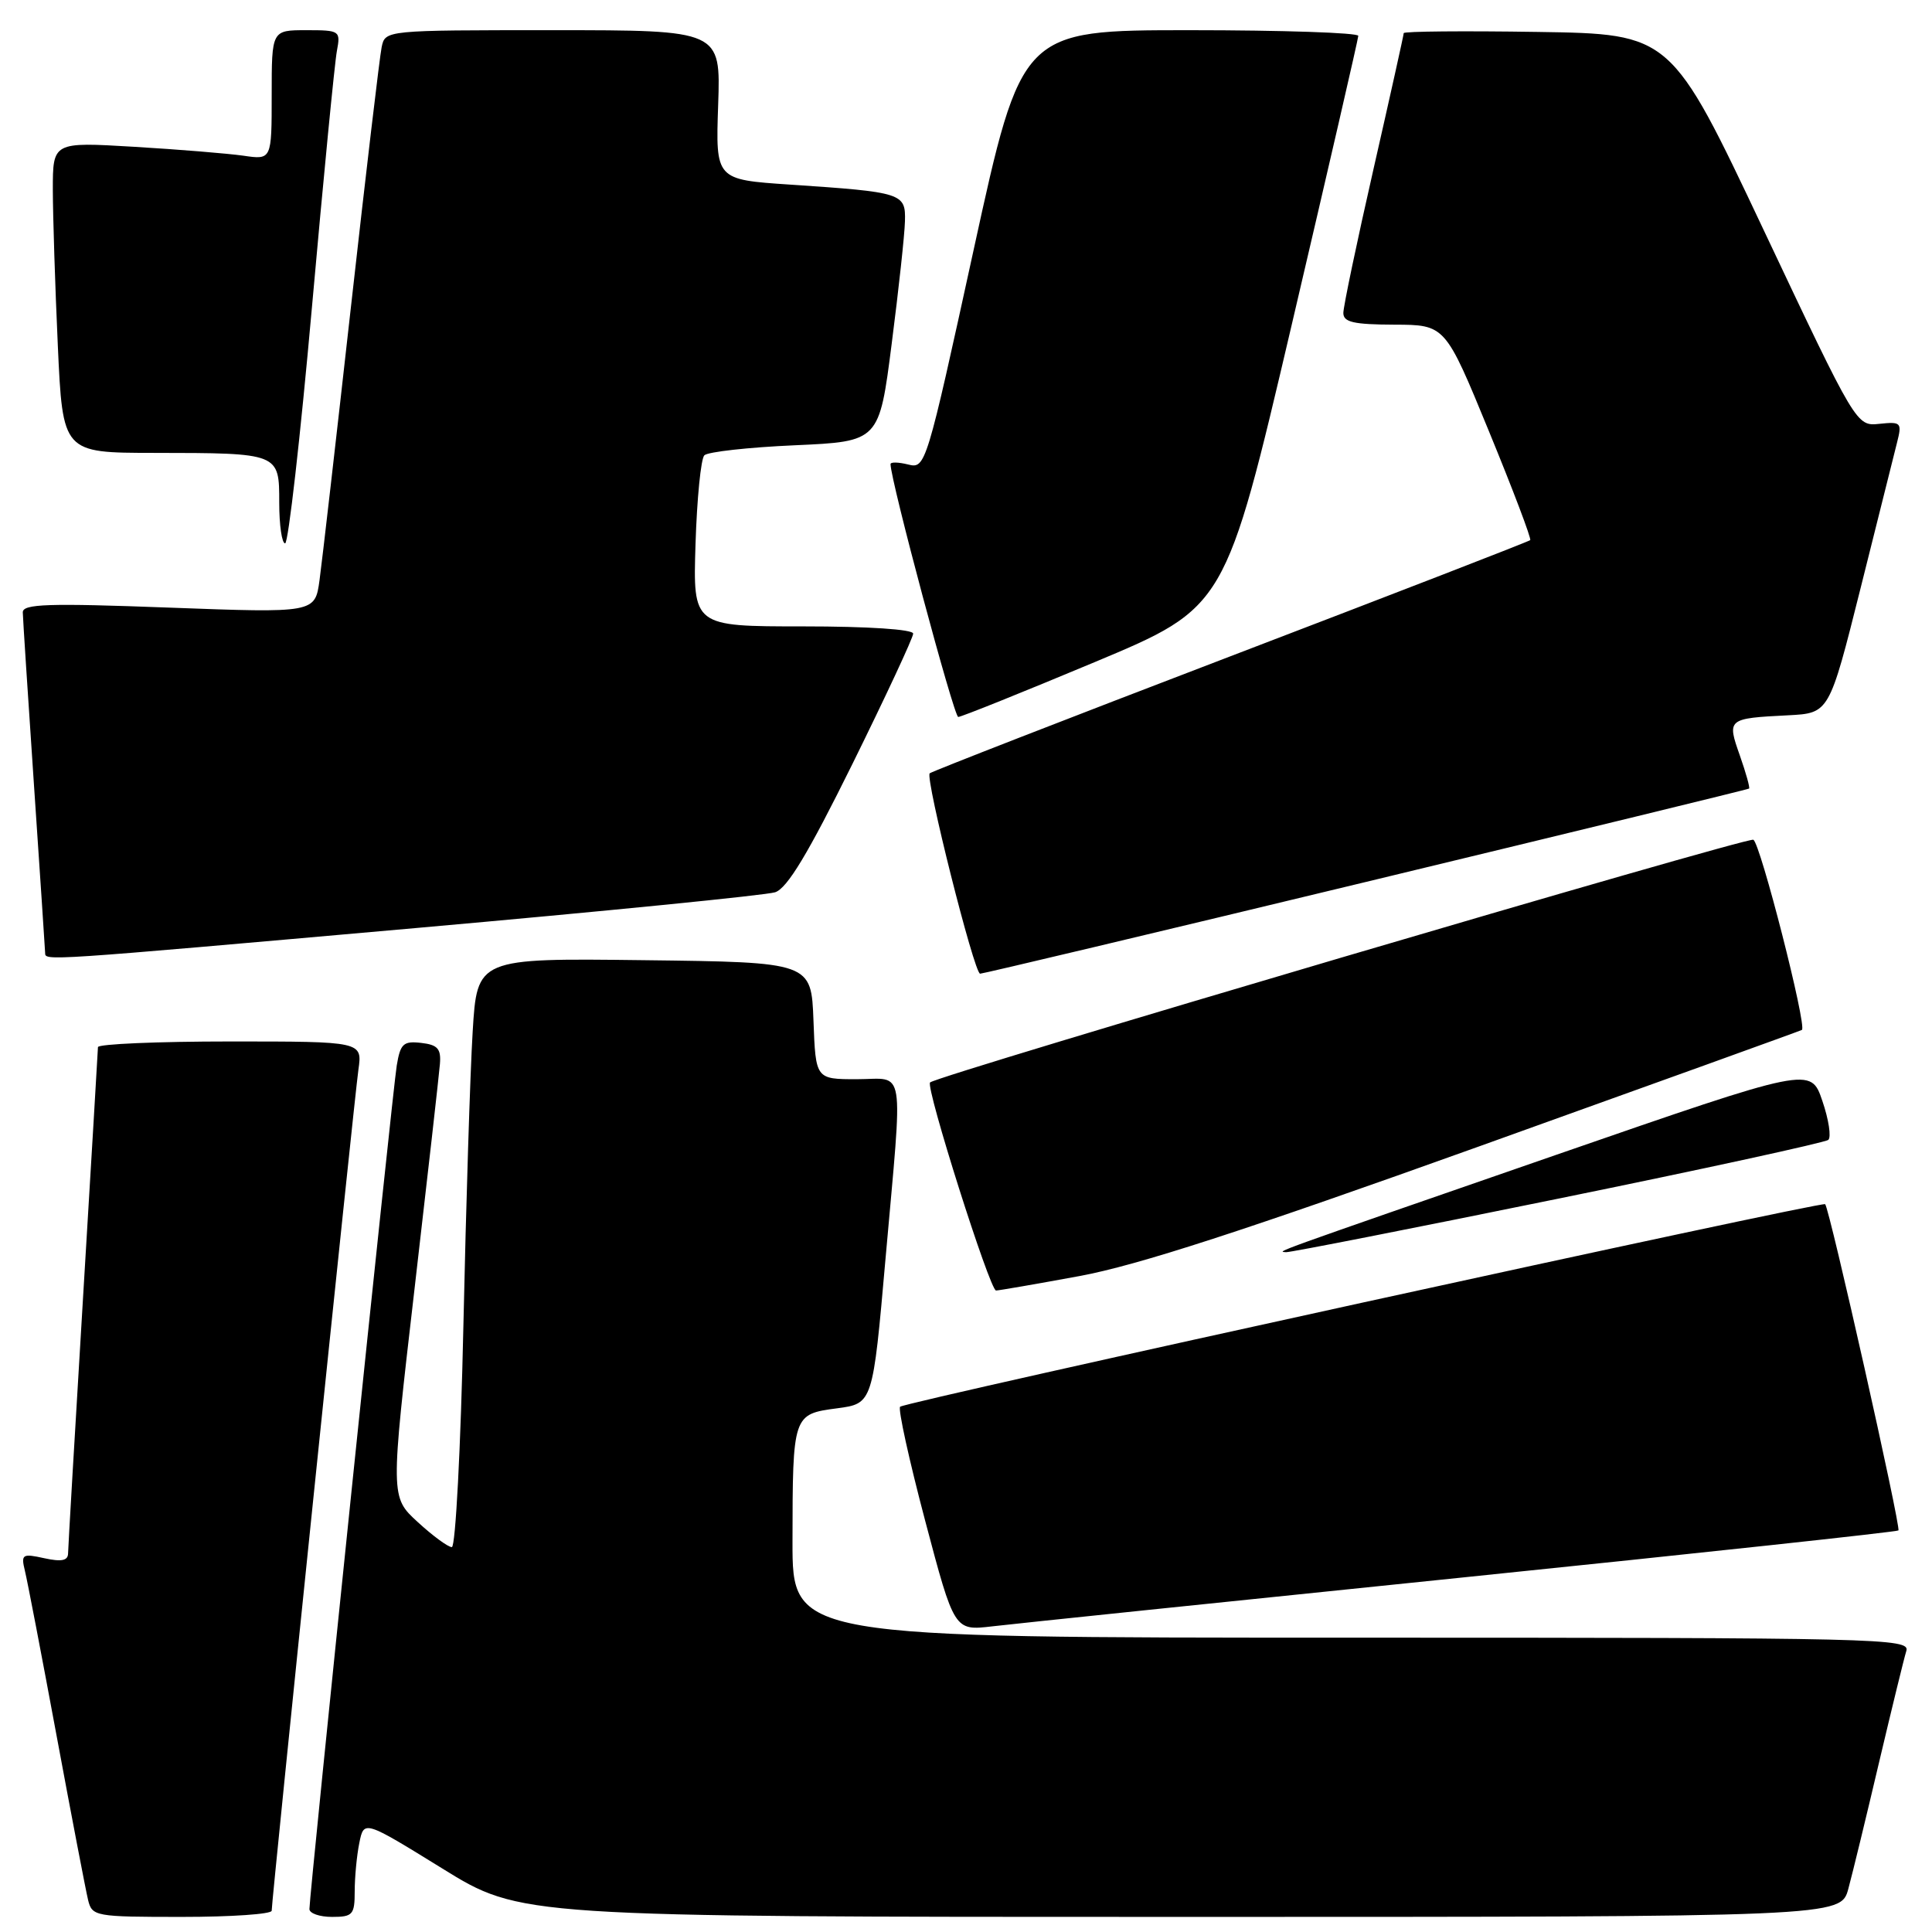 <?xml version="1.0" encoding="UTF-8" standalone="no"?>
<!DOCTYPE svg PUBLIC "-//W3C//DTD SVG 1.1//EN" "http://www.w3.org/Graphics/SVG/1.1/DTD/svg11.dtd" >
<svg xmlns="http://www.w3.org/2000/svg" xmlns:xlink="http://www.w3.org/1999/xlink" version="1.1" viewBox="0 0 256 256">
 <g >
 <path fill="currentColor"
d=" M 36.00 253.18 C 36.00 251.72 46.94 145.61 47.49 141.75 C 48.02 138.00 48.02 138.00 30.51 138.00 C 20.88 138.00 12.99 138.34 12.98 138.75 C 12.97 139.16 12.08 154.12 11.00 172.00 C 9.92 189.88 9.03 205.10 9.02 205.83 C 9.01 206.80 8.15 206.97 5.86 206.47 C 2.95 205.83 2.77 205.95 3.30 208.14 C 3.62 209.44 5.51 219.28 7.50 230.00 C 9.49 240.72 11.37 250.51 11.67 251.75 C 12.20 253.93 12.60 254.00 24.11 254.00 C 30.65 254.00 36.00 253.63 36.00 253.18 Z  M 47.00 250.62 C 47.00 248.77 47.27 245.88 47.61 244.21 C 48.22 241.17 48.22 241.17 58.60 247.58 C 68.98 254.00 68.98 254.00 156.45 254.00 C 243.92 254.00 243.92 254.00 244.92 250.25 C 245.48 248.19 247.31 240.65 248.99 233.50 C 250.68 226.35 252.30 219.71 252.60 218.75 C 253.11 217.09 249.15 217.00 179.07 217.00 C 105.00 217.00 105.00 217.00 105.01 204.25 C 105.03 187.47 105.06 187.38 110.91 186.61 C 115.65 185.98 115.65 185.98 117.34 166.74 C 119.66 140.52 120.05 143.00 113.54 143.00 C 108.08 143.00 108.08 143.00 107.79 135.25 C 107.50 127.50 107.50 127.50 85.36 127.23 C 63.22 126.96 63.22 126.96 62.63 136.73 C 62.30 142.10 61.75 159.66 61.40 175.75 C 61.05 191.85 60.36 205.00 59.87 205.00 C 59.37 205.00 57.34 203.51 55.35 201.68 C 51.73 198.36 51.73 198.36 54.91 170.93 C 56.66 155.84 58.18 142.38 58.29 141.00 C 58.46 138.97 58.00 138.44 55.81 138.19 C 53.45 137.92 53.05 138.29 52.57 141.19 C 52.02 144.49 41.00 250.99 41.00 252.96 C 41.00 253.53 42.35 254.00 44.00 254.00 C 46.74 254.00 47.00 253.71 47.00 250.62 Z  M 193.85 209.02 C 225.39 205.78 251.35 202.98 251.55 202.79 C 251.92 202.42 242.40 160.02 241.84 159.56 C 241.35 159.16 119.92 185.75 119.27 186.40 C 118.97 186.69 120.47 193.50 122.59 201.51 C 126.45 216.09 126.45 216.09 131.48 215.50 C 134.24 215.17 162.31 212.26 193.85 209.02 Z  M 143.06 169.08 C 150.70 167.67 164.88 163.07 196.00 151.90 C 219.38 143.51 238.62 136.57 238.76 136.47 C 239.47 136.03 233.22 111.57 232.32 111.27 C 231.31 110.94 124.15 142.52 123.24 143.43 C 122.62 144.05 131.16 171.00 131.98 171.00 C 132.33 171.00 137.31 170.14 143.06 169.08 Z  M 206.42 158.84 C 225.71 154.91 241.84 151.39 242.26 151.04 C 242.67 150.68 242.32 148.35 241.47 145.87 C 239.93 141.34 239.93 141.34 206.21 153.02 C 167.53 166.43 169.21 165.82 170.42 165.92 C 170.93 165.96 187.13 162.78 206.42 158.84 Z  M 181.00 116.86 C 208.78 110.16 231.62 104.60 231.76 104.49 C 231.90 104.39 231.35 102.42 230.54 100.11 C 228.82 95.24 228.88 95.19 236.94 94.78 C 242.38 94.50 242.38 94.50 246.52 78.00 C 248.79 68.92 250.97 60.23 251.36 58.67 C 252.04 55.99 251.92 55.86 249.03 56.16 C 245.98 56.48 245.98 56.48 233.70 30.49 C 221.42 4.50 221.42 4.50 203.71 4.23 C 193.97 4.08 186.00 4.15 186.00 4.39 C 186.00 4.62 184.20 12.72 182.00 22.38 C 179.80 32.04 178.00 40.63 178.00 41.47 C 178.00 42.69 179.36 43.00 184.75 43.02 C 191.50 43.04 191.50 43.04 197.29 57.14 C 200.48 64.90 202.94 71.39 202.76 71.57 C 202.59 71.75 184.71 78.67 163.04 86.96 C 141.37 95.25 123.44 102.23 123.19 102.47 C 122.57 103.09 129.08 129.00 129.87 129.02 C 130.21 129.03 153.22 123.56 181.00 116.86 Z  M 55.00 122.98 C 80.03 120.76 101.49 118.62 102.71 118.23 C 104.32 117.70 107.08 113.11 112.96 101.21 C 117.38 92.25 121.00 84.48 121.00 83.96 C 121.00 83.39 115.03 83.00 106.41 83.00 C 91.82 83.00 91.82 83.00 92.16 72.08 C 92.35 66.08 92.87 60.79 93.33 60.33 C 93.79 59.87 99.19 59.27 105.33 59.00 C 116.50 58.50 116.50 58.50 118.16 45.50 C 119.08 38.35 119.87 31.07 119.91 29.33 C 120.02 25.59 119.61 25.46 104.66 24.46 C 94.82 23.80 94.82 23.80 95.16 13.90 C 95.50 4.00 95.50 4.00 73.27 4.00 C 51.04 4.00 51.04 4.00 50.57 6.25 C 50.31 7.49 48.49 22.90 46.52 40.50 C 44.55 58.10 42.67 74.47 42.34 76.87 C 41.74 81.23 41.74 81.23 22.37 80.51 C 6.35 79.91 3.00 80.02 3.02 81.14 C 3.03 81.89 3.70 92.17 4.50 104.00 C 5.30 115.83 5.97 125.84 5.98 126.25 C 6.01 127.33 5.31 127.38 55.00 122.98 Z  M 145.04 87.74 C 162.38 80.48 162.38 80.48 171.17 42.99 C 176.00 22.37 179.97 5.16 179.98 4.75 C 179.99 4.34 169.96 4.00 157.68 4.00 C 135.37 4.00 135.37 4.00 129.02 33.07 C 122.75 61.77 122.64 62.13 120.34 61.55 C 119.05 61.23 118.00 61.20 118.00 61.50 C 118.00 63.64 126.40 95.00 126.97 95.00 C 127.37 95.00 135.50 91.73 145.04 87.74 Z  M 41.33 40.75 C 42.86 23.56 44.35 8.26 44.64 6.75 C 45.14 4.07 45.04 4.00 40.58 4.00 C 36.00 4.00 36.00 4.00 36.00 12.59 C 36.00 21.18 36.00 21.18 32.25 20.63 C 30.19 20.34 23.66 19.80 17.75 19.45 C 7.00 18.81 7.00 18.81 7.00 25.15 C 7.01 28.64 7.30 37.91 7.66 45.75 C 8.31 60.00 8.31 60.00 20.41 60.01 C 37.07 60.03 37.00 60.01 37.00 66.62 C 37.00 69.58 37.35 72.00 37.78 72.00 C 38.20 72.00 39.80 57.94 41.33 40.75 Z "/>
</g>
</svg>